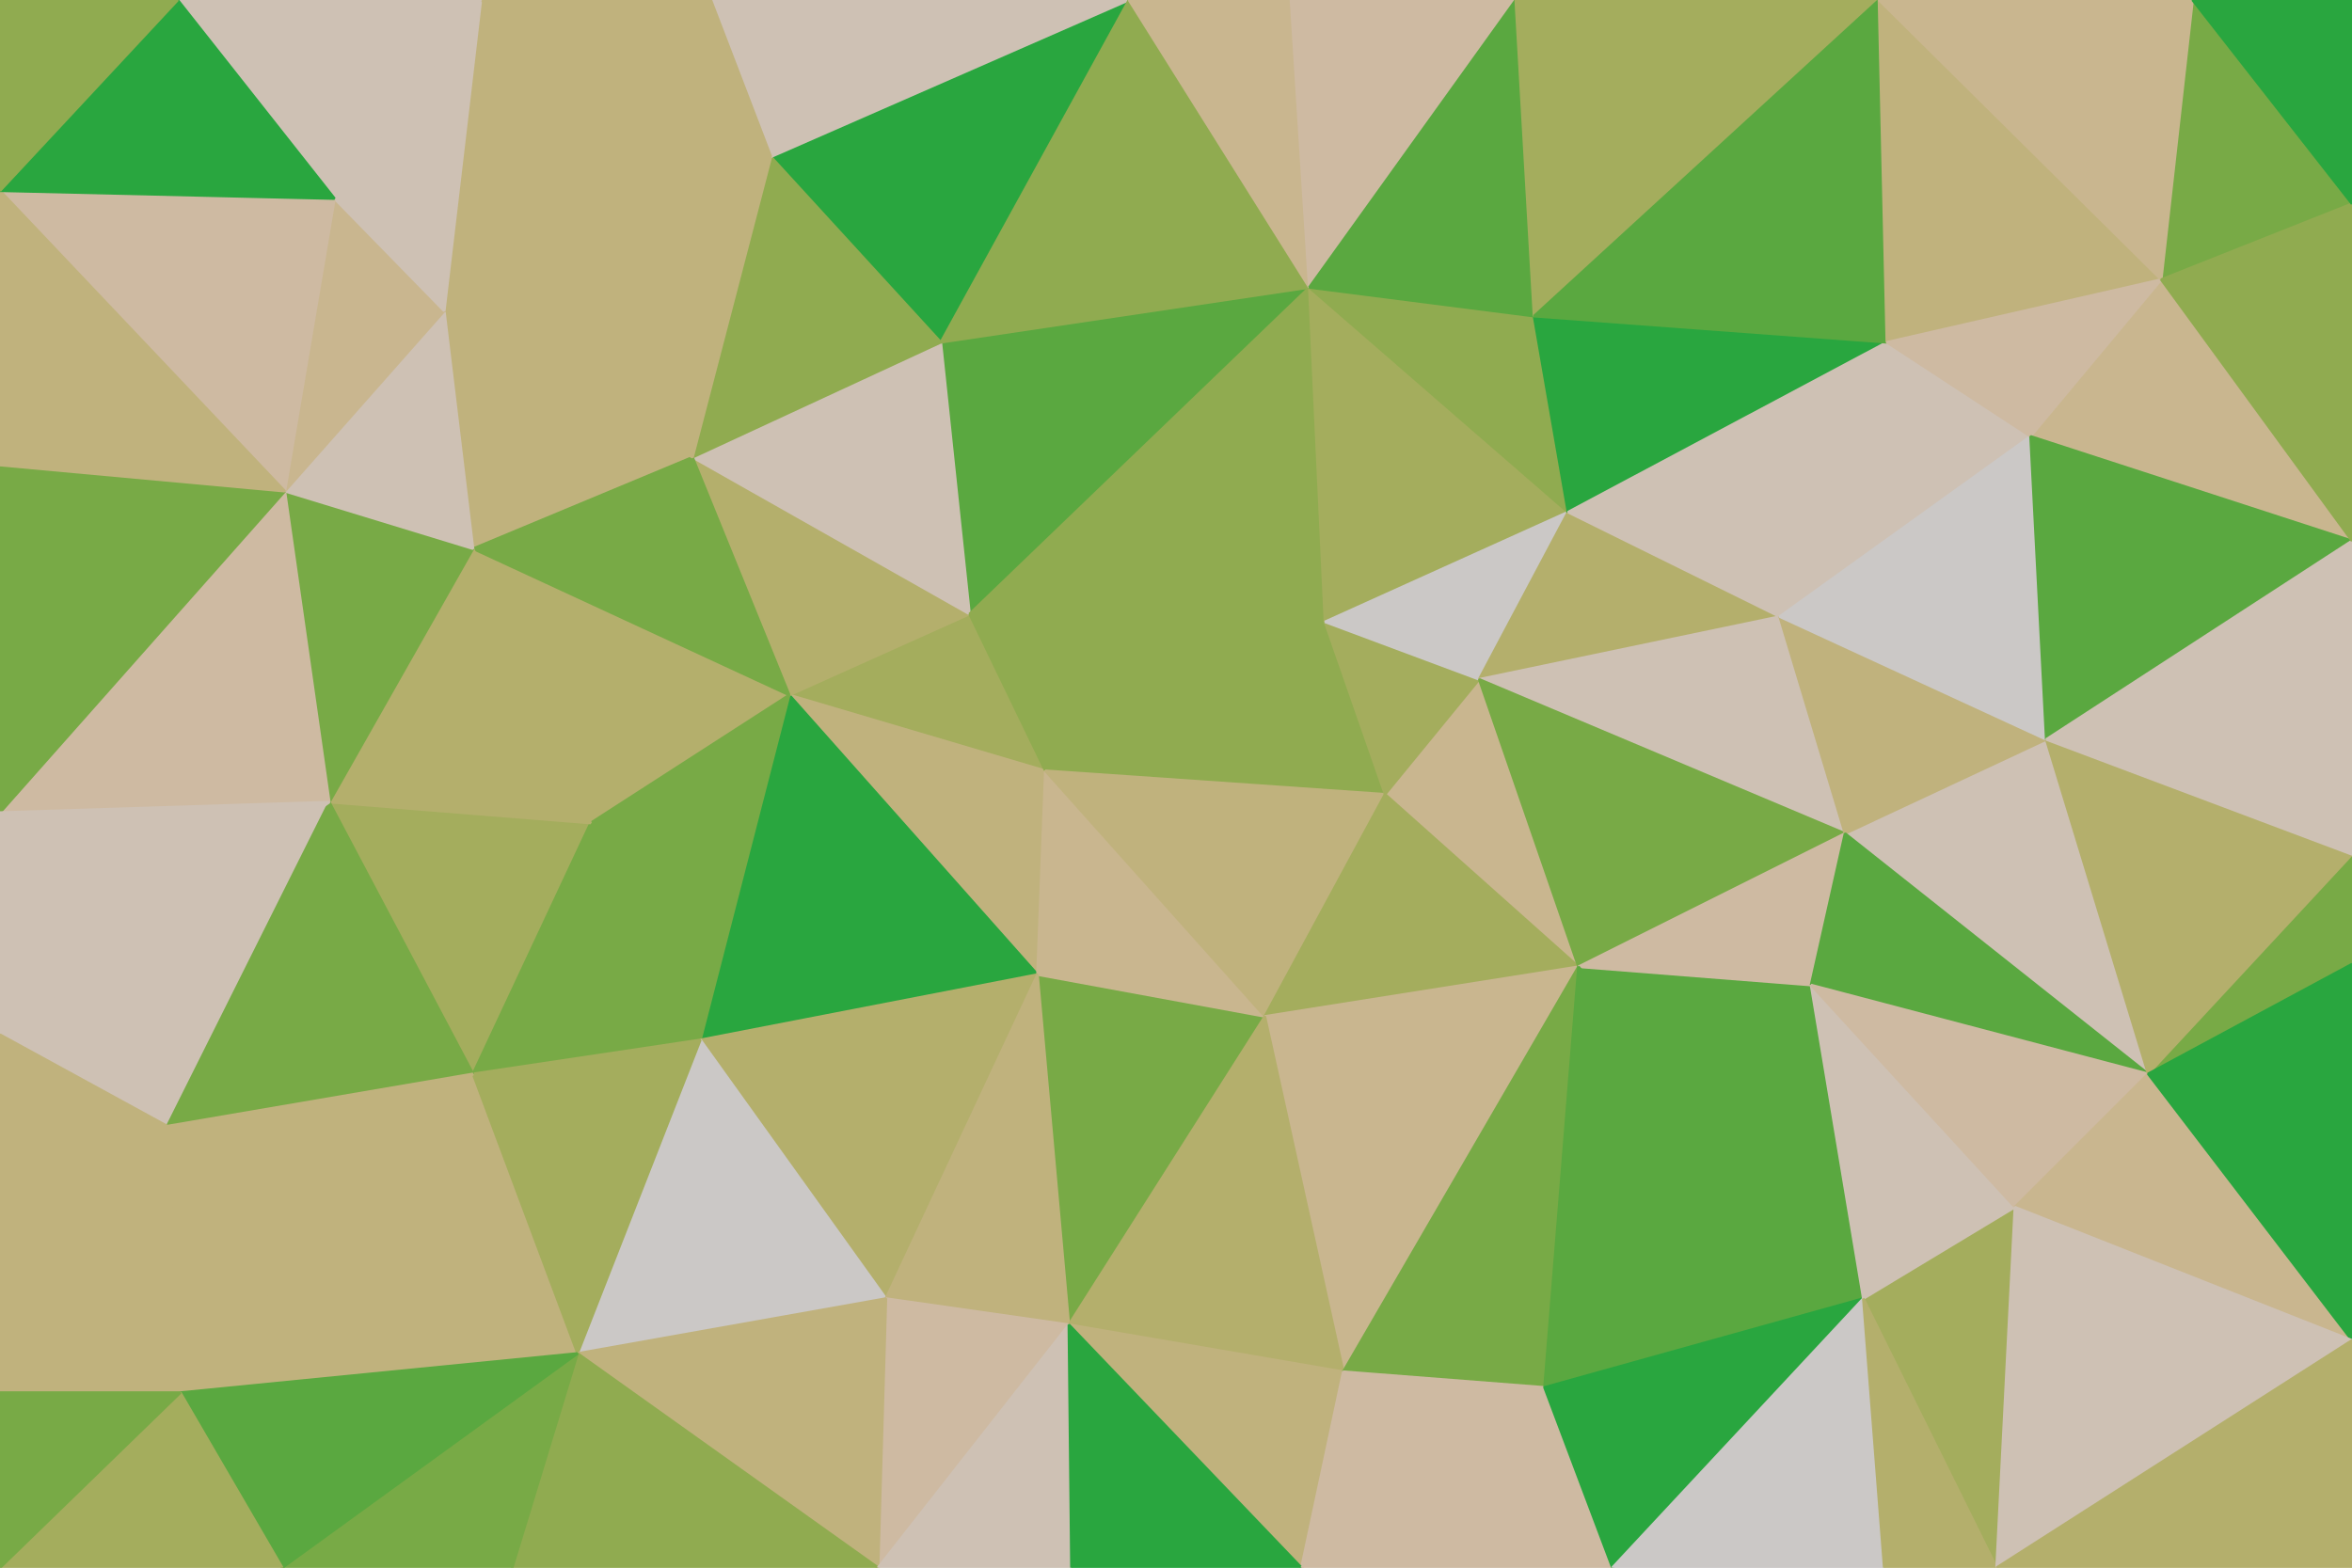 <svg id="visual" viewBox="0 0 900 600" width="900" height="600" xmlns="http://www.w3.org/2000/svg" xmlns:xlink="http://www.w3.org/1999/xlink" version="1.1"><g stroke-width="1" stroke-linejoin="bevel"><path d="M400 295L371 235L302 266Z" fill="#a4ad5d" stroke="#a4ad5d"></path><path d="M302 266L397 373L400 295Z" fill="#c0b27d" stroke="#c0b27d"></path><path d="M302 266L268 398L397 373Z" fill="#29a63f" stroke="#29a63f"></path><path d="M371 235L265 175L302 266Z" fill="#b4af6c" stroke="#b4af6c"></path><path d="M302 266L181 210L226 315Z" fill="#b4af6c" stroke="#b4af6c"></path><path d="M226 315L268 398L302 266Z" fill="#78aa46" stroke="#78aa46"></path><path d="M501 110L360 131L371 235Z" fill="#5aa840" stroke="#5aa840"></path><path d="M371 235L360 131L265 175Z" fill="#cec1b4" stroke="#cec1b4"></path><path d="M530 304L507 238L400 295Z" fill="#90ab50" stroke="#90ab50"></path><path d="M400 295L507 238L371 235Z" fill="#90ab50" stroke="#90ab50"></path><path d="M409 507L484 389L397 373Z" fill="#78aa46" stroke="#78aa46"></path><path d="M397 373L484 389L400 295Z" fill="#c9b68f" stroke="#c9b68f"></path><path d="M484 389L530 304L400 295Z" fill="#c0b27d" stroke="#c0b27d"></path><path d="M170 119L181 210L265 175Z" fill="#c0b27d" stroke="#c0b27d"></path><path d="M265 175L181 210L302 266Z" fill="#78aa46" stroke="#78aa46"></path><path d="M126 307L181 411L226 315Z" fill="#a4ad5d" stroke="#a4ad5d"></path><path d="M226 315L181 411L268 398Z" fill="#78aa46" stroke="#78aa46"></path><path d="M268 398L339 497L397 373Z" fill="#b4af6c" stroke="#b4af6c"></path><path d="M221 518L339 497L268 398Z" fill="#cbc8c6" stroke="#cbc8c6"></path><path d="M604 370L566 260L530 304Z" fill="#c9b68f" stroke="#c9b68f"></path><path d="M530 304L566 260L507 238Z" fill="#a4ad5d" stroke="#a4ad5d"></path><path d="M507 238L501 110L371 235Z" fill="#90ab50" stroke="#90ab50"></path><path d="M181 210L126 307L226 315Z" fill="#b4af6c" stroke="#b4af6c"></path><path d="M600 196L501 110L507 238Z" fill="#a4ad5d" stroke="#a4ad5d"></path><path d="M432 0L295 60L360 131Z" fill="#29a63f" stroke="#29a63f"></path><path d="M360 131L295 60L265 175Z" fill="#90ab50" stroke="#90ab50"></path><path d="M339 497L409 507L397 373Z" fill="#c0b27d" stroke="#c0b27d"></path><path d="M484 389L604 370L530 304Z" fill="#a4ad5d" stroke="#a4ad5d"></path><path d="M295 60L170 119L265 175Z" fill="#c0b27d" stroke="#c0b27d"></path><path d="M181 210L109 188L126 307Z" fill="#78aa46" stroke="#78aa46"></path><path d="M170 119L109 188L181 210Z" fill="#cec1b4" stroke="#cec1b4"></path><path d="M566 260L600 196L507 238Z" fill="#cbc8c6" stroke="#cbc8c6"></path><path d="M514 525L604 370L484 389Z" fill="#c9b68f" stroke="#c9b68f"></path><path d="M566 260L681 236L600 196Z" fill="#b4af6c" stroke="#b4af6c"></path><path d="M69 533L221 518L181 411Z" fill="#c0b27d" stroke="#c0b27d"></path><path d="M181 411L221 518L268 398Z" fill="#a4ad5d" stroke="#a4ad5d"></path><path d="M339 497L336 600L409 507Z" fill="#cebaa2" stroke="#cebaa2"></path><path d="M600 196L587 121L501 110Z" fill="#90ab50" stroke="#90ab50"></path><path d="M432 0L272 0L295 60Z" fill="#cec1b4" stroke="#cec1b4"></path><path d="M295 60L184 0L170 119Z" fill="#c0b27d" stroke="#c0b27d"></path><path d="M170 119L128 76L109 188Z" fill="#c9b68f" stroke="#c9b68f"></path><path d="M432 0L360 131L501 110Z" fill="#90ab50" stroke="#90ab50"></path><path d="M409 507L514 525L484 389Z" fill="#b4af6c" stroke="#b4af6c"></path><path d="M498 600L514 525L409 507Z" fill="#c0b27d" stroke="#c0b27d"></path><path d="M494 0L432 0L501 110Z" fill="#c9b68f" stroke="#c9b68f"></path><path d="M184 0L128 76L170 119Z" fill="#cec1b4" stroke="#cec1b4"></path><path d="M580 0L494 0L501 110Z" fill="#cebaa2" stroke="#cebaa2"></path><path d="M221 518L336 600L339 497Z" fill="#c0b27d" stroke="#c0b27d"></path><path d="M0 396L64 431L126 307Z" fill="#cec1b4" stroke="#cec1b4"></path><path d="M126 307L64 431L181 411Z" fill="#78aa46" stroke="#78aa46"></path><path d="M221 518L196 600L336 600Z" fill="#90ab50" stroke="#90ab50"></path><path d="M0 311L126 307L109 188Z" fill="#cebaa2" stroke="#cebaa2"></path><path d="M336 600L410 600L409 507Z" fill="#cec1b4" stroke="#cec1b4"></path><path d="M272 0L184 0L295 60Z" fill="#c0b27d" stroke="#c0b27d"></path><path d="M706 319L681 236L566 260Z" fill="#cec1b4" stroke="#cec1b4"></path><path d="M600 196L722 131L587 121Z" fill="#29a63f" stroke="#29a63f"></path><path d="M587 121L580 0L501 110Z" fill="#5aa840" stroke="#5aa840"></path><path d="M514 525L591 531L604 370Z" fill="#78aa46" stroke="#78aa46"></path><path d="M604 370L706 319L566 260Z" fill="#78aa46" stroke="#78aa46"></path><path d="M498 600L591 531L514 525Z" fill="#cebaa2" stroke="#cebaa2"></path><path d="M410 600L498 600L409 507Z" fill="#29a63f" stroke="#29a63f"></path><path d="M0 178L0 311L109 188Z" fill="#78aa46" stroke="#78aa46"></path><path d="M108 600L196 600L221 518Z" fill="#78aa46" stroke="#78aa46"></path><path d="M713 497L693 377L604 370Z" fill="#5aa840" stroke="#5aa840"></path><path d="M693 377L706 319L604 370Z" fill="#cebaa2" stroke="#cebaa2"></path><path d="M719 0L580 0L587 121Z" fill="#a4ad5d" stroke="#a4ad5d"></path><path d="M0 73L109 188L128 76Z" fill="#cebaa2" stroke="#cebaa2"></path><path d="M0 73L0 178L109 188Z" fill="#c0b27d" stroke="#c0b27d"></path><path d="M0 311L0 396L126 307Z" fill="#cec1b4" stroke="#cec1b4"></path><path d="M64 431L69 533L181 411Z" fill="#c0b27d" stroke="#c0b27d"></path><path d="M0 533L69 533L64 431Z" fill="#c0b27d" stroke="#c0b27d"></path><path d="M184 0L68 0L128 76Z" fill="#cec1b4" stroke="#cec1b4"></path><path d="M69 533L108 600L221 518Z" fill="#5aa840" stroke="#5aa840"></path><path d="M681 236L722 131L600 196Z" fill="#cec1b4" stroke="#cec1b4"></path><path d="M777 167L722 131L681 236Z" fill="#cec1b4" stroke="#cec1b4"></path><path d="M68 0L0 73L128 76Z" fill="#29a63f" stroke="#29a63f"></path><path d="M498 600L617 600L591 531Z" fill="#cebaa2" stroke="#cebaa2"></path><path d="M591 531L713 497L604 370Z" fill="#5aa840" stroke="#5aa840"></path><path d="M617 600L713 497L591 531Z" fill="#29a63f" stroke="#29a63f"></path><path d="M822 411L783 283L706 319Z" fill="#cec1b4" stroke="#cec1b4"></path><path d="M706 319L783 283L681 236Z" fill="#c0b27d" stroke="#c0b27d"></path><path d="M0 396L0 533L64 431Z" fill="#c0b27d" stroke="#c0b27d"></path><path d="M69 533L0 600L108 600Z" fill="#a4ad5d" stroke="#a4ad5d"></path><path d="M822 411L706 319L693 377Z" fill="#5aa840" stroke="#5aa840"></path><path d="M783 283L777 167L681 236Z" fill="#cbc8c6" stroke="#cbc8c6"></path><path d="M722 131L719 0L587 121Z" fill="#5aa840" stroke="#5aa840"></path><path d="M68 0L0 0L0 73Z" fill="#90ab50" stroke="#90ab50"></path><path d="M764 600L771 462L713 497Z" fill="#a4ad5d" stroke="#a4ad5d"></path><path d="M713 497L771 462L693 377Z" fill="#cec1b4" stroke="#cec1b4"></path><path d="M827 107L719 0L722 131Z" fill="#c0b27d" stroke="#c0b27d"></path><path d="M0 533L0 600L69 533Z" fill="#78aa46" stroke="#78aa46"></path><path d="M617 600L721 600L713 497Z" fill="#cbc8c6" stroke="#cbc8c6"></path><path d="M900 207L827 107L777 167Z" fill="#c9b68f" stroke="#c9b68f"></path><path d="M771 462L822 411L693 377Z" fill="#cebaa2" stroke="#cebaa2"></path><path d="M900 513L822 411L771 462Z" fill="#c9b68f" stroke="#c9b68f"></path><path d="M777 167L827 107L722 131Z" fill="#cebaa2" stroke="#cebaa2"></path><path d="M900 207L777 167L783 283Z" fill="#5aa840" stroke="#5aa840"></path><path d="M721 600L764 600L713 497Z" fill="#b4af6c" stroke="#b4af6c"></path><path d="M900 369L900 327L822 411Z" fill="#78aa46" stroke="#78aa46"></path><path d="M822 411L900 327L783 283Z" fill="#b4af6c" stroke="#b4af6c"></path><path d="M900 327L900 207L783 283Z" fill="#cec1b4" stroke="#cec1b4"></path><path d="M900 513L900 369L822 411Z" fill="#29a63f" stroke="#29a63f"></path><path d="M900 78L839 0L827 107Z" fill="#78aa46" stroke="#78aa46"></path><path d="M827 107L839 0L719 0Z" fill="#c9b68f" stroke="#c9b68f"></path><path d="M900 207L900 78L827 107Z" fill="#90ab50" stroke="#90ab50"></path><path d="M764 600L900 513L771 462Z" fill="#cec1b4" stroke="#cec1b4"></path><path d="M900 78L900 0L839 0Z" fill="#29a63f" stroke="#29a63f"></path><path d="M764 600L900 600L900 513Z" fill="#b4af6c" stroke="#b4af6c"></path></g></svg>
